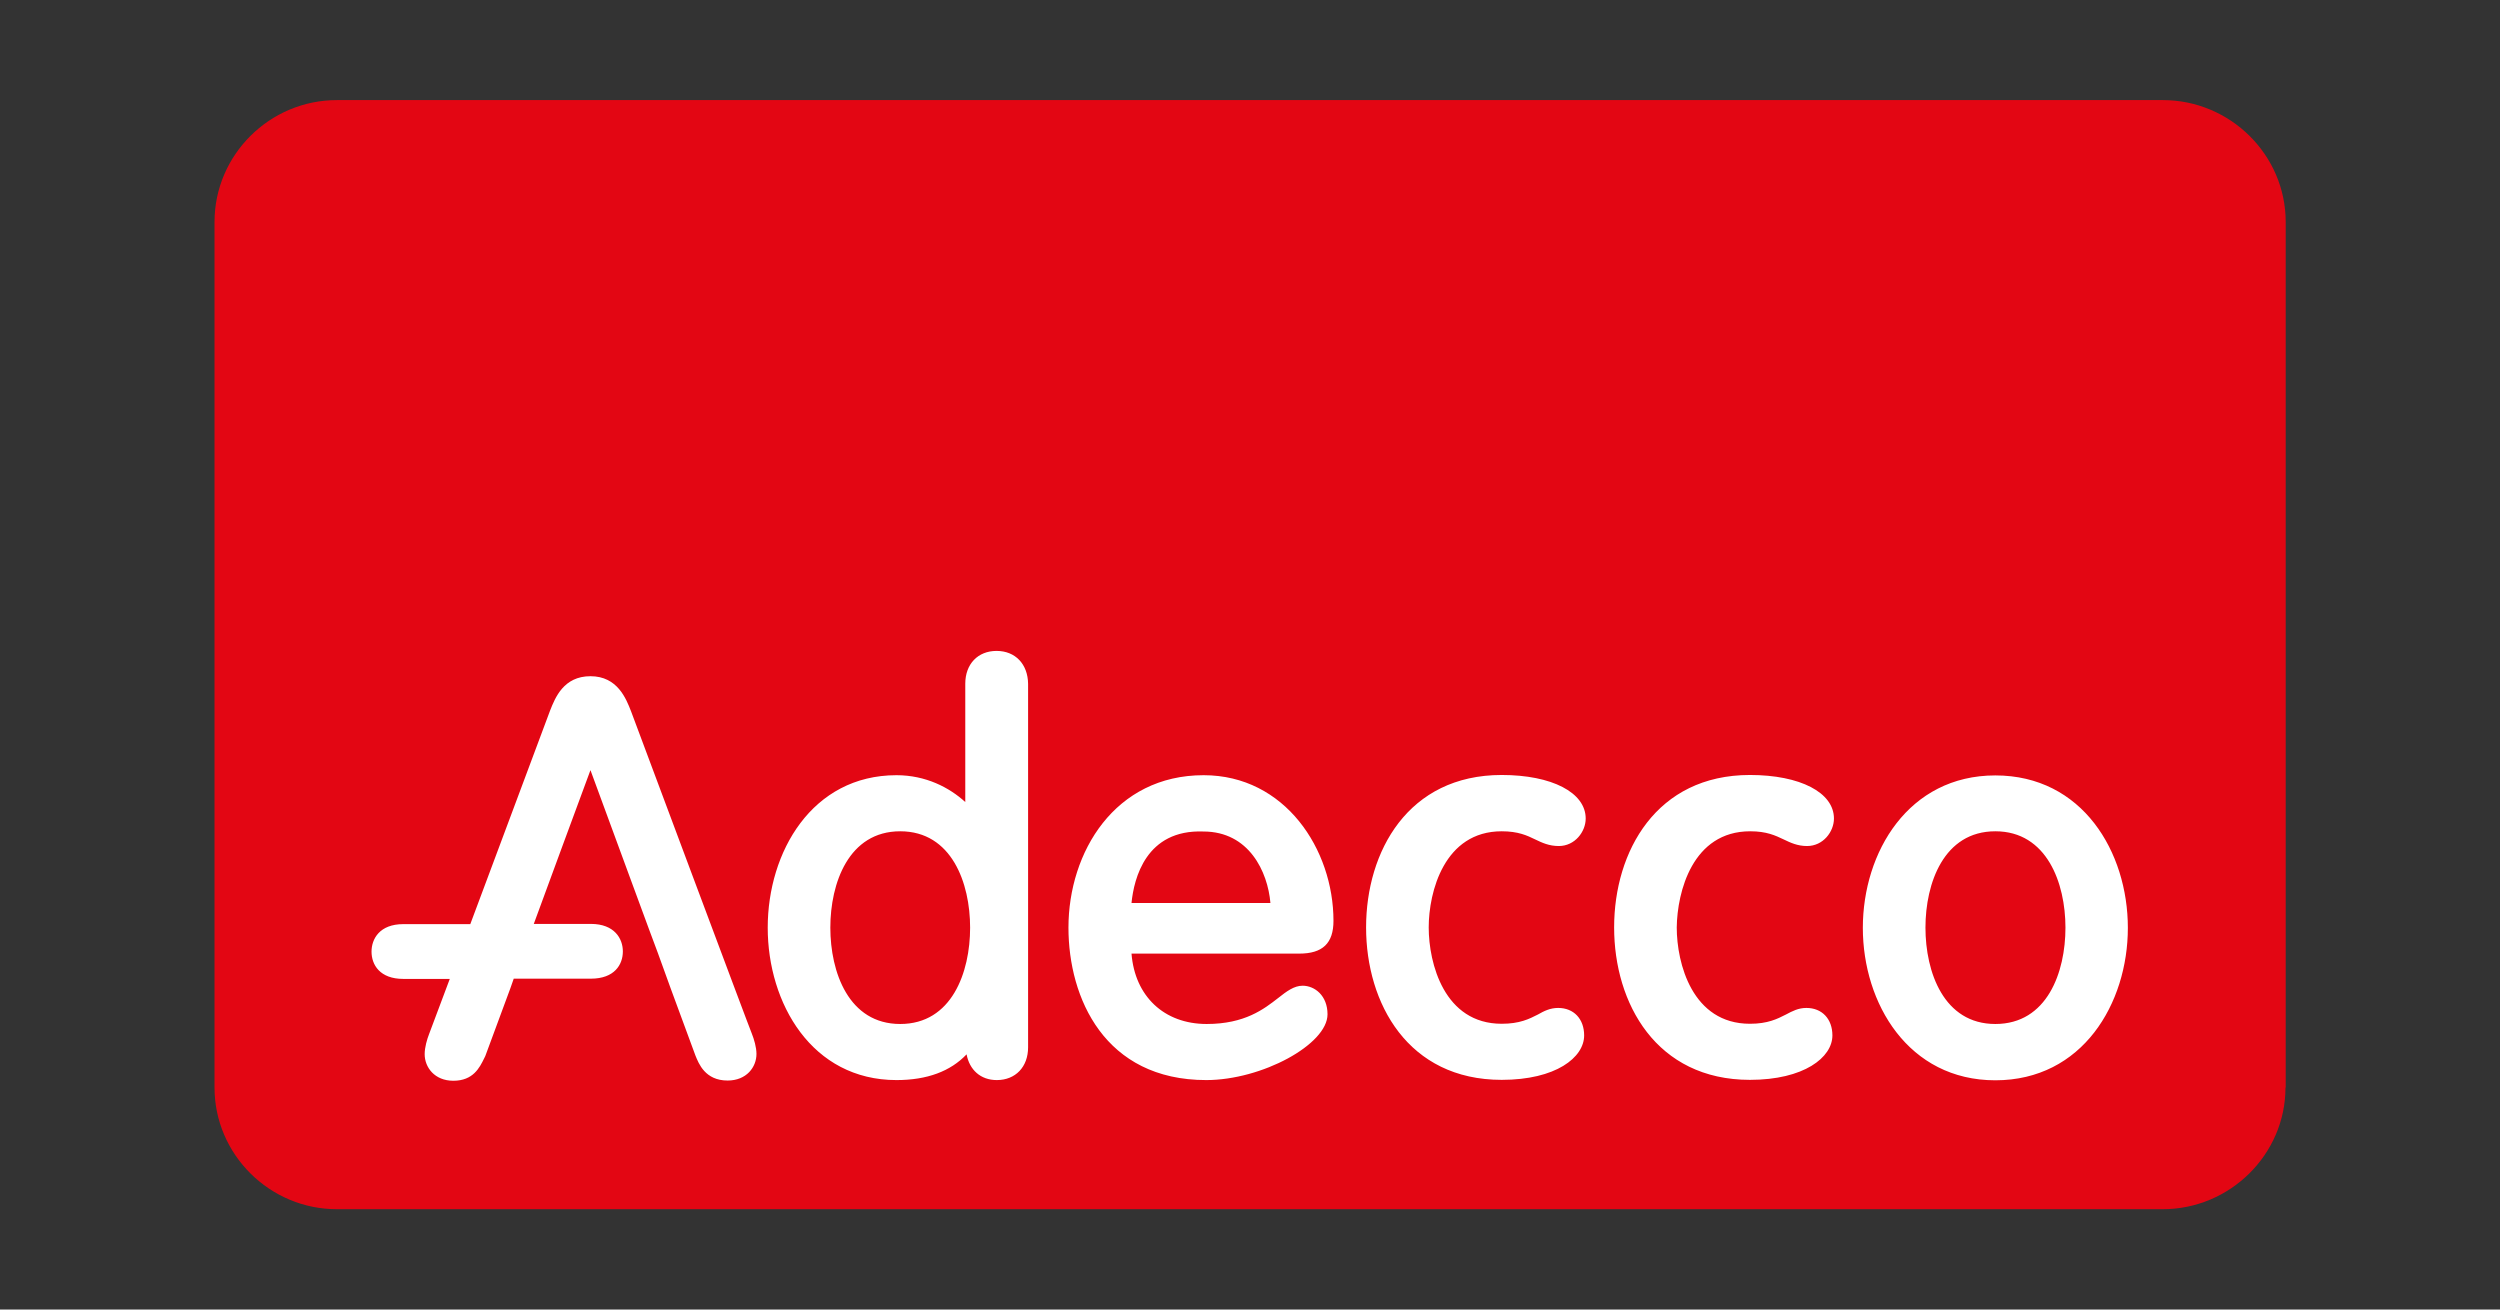 <svg width="126" height="66" viewBox="0 0 126 66" fill="none" xmlns="http://www.w3.org/2000/svg">
<rect x="0" y="0" width="126" height="66" fill="#333333" stroke="none"/>
<g >
<path d="M115.188 54.813C115.188 58.184 112.388 60.944 108.999 60.944H16.98C13.591 60.944 10.812 58.184 10.812 54.813V11.187C10.812 7.805 13.591 5.045 16.98 5.045H109.01C112.399 5.045 115.199 7.805 115.199 11.187V54.813H115.188Z" fill="#E30613"/>
<path d="M57.028 45.511C57.15 44.27 57.761 41.797 60.651 41.908C62.951 41.908 63.895 43.937 64.029 45.511H57.028ZM67.207 46.41C67.207 42.806 64.762 39.07 60.662 39.07C56.195 39.07 53.85 42.939 53.85 46.753C53.85 50.301 55.672 54.436 60.795 54.436C63.595 54.436 66.907 52.64 66.907 51.121C66.907 50.179 66.262 49.68 65.651 49.68C65.218 49.68 64.84 49.968 64.418 50.301C63.706 50.855 62.74 51.609 60.817 51.609C58.661 51.609 57.195 50.201 57.028 48.062C57.806 48.062 65.484 48.062 65.484 48.062C66.662 48.062 67.207 47.54 67.207 46.41ZM100.565 51.609C97.965 51.609 97.043 48.993 97.043 46.753C97.043 44.514 97.965 41.897 100.565 41.897C103.165 41.897 104.099 44.514 104.099 46.753C104.099 49.004 103.176 51.609 100.565 51.609ZM100.565 39.081C96.187 39.081 93.887 42.95 93.887 46.764C93.887 50.578 96.187 54.447 100.565 54.447C104.954 54.447 107.244 50.578 107.244 46.764C107.244 42.939 104.954 39.081 100.565 39.081ZM75.685 41.897C76.519 41.897 76.963 42.108 77.374 42.307C77.719 42.474 78.074 42.64 78.563 42.64C79.374 42.64 79.919 41.919 79.919 41.254C79.919 39.946 78.219 39.059 75.685 39.059C70.963 39.059 68.851 42.917 68.851 46.742C68.851 50.567 70.963 54.425 75.685 54.425C78.419 54.425 79.841 53.294 79.841 52.186C79.841 51.354 79.319 50.8 78.53 50.8C78.13 50.8 77.819 50.955 77.508 51.133C77.074 51.354 76.596 51.598 75.685 51.598C72.785 51.598 72.007 48.549 72.007 46.742C72.007 44.957 72.785 41.897 75.685 41.897ZM31.803 35.844C31.559 35.223 31.126 34.081 29.759 34.081C28.403 34.081 27.981 35.167 27.725 35.81C27.714 35.833 25.47 41.853 23.703 46.576H20.325C19.136 46.576 18.725 47.319 18.725 47.962C18.725 48.627 19.147 49.337 20.325 49.337H22.669C22.047 50.999 21.625 52.119 21.625 52.119C21.525 52.374 21.403 52.785 21.403 53.128C21.403 53.793 21.903 54.47 22.847 54.47C23.847 54.47 24.169 53.816 24.403 53.339L24.458 53.228L25.725 49.802C25.725 49.802 25.803 49.592 25.892 49.325H29.781C30.97 49.325 31.392 48.616 31.392 47.951C31.392 47.308 30.97 46.565 29.781 46.565H26.903C27.659 44.514 29.003 40.844 29.759 38.815C30.559 40.988 33.148 48.039 33.159 48.039L33.793 49.791C33.793 49.802 35.048 53.195 35.048 53.195C35.215 53.605 35.537 54.459 36.671 54.459C37.626 54.459 38.126 53.782 38.126 53.117C38.126 52.785 38.004 52.374 37.893 52.097C37.882 52.119 31.803 35.844 31.803 35.844ZM88.209 41.897C89.042 41.897 89.475 42.108 89.897 42.307C90.242 42.474 90.598 42.64 91.075 42.64C91.887 42.64 92.431 41.919 92.431 41.254C92.431 39.946 90.731 39.059 88.197 39.059C83.475 39.059 81.352 42.917 81.352 46.742C81.352 50.567 83.475 54.425 88.197 54.425C90.92 54.425 92.353 53.294 92.353 52.186C92.353 51.354 91.831 50.8 91.042 50.8C90.642 50.8 90.342 50.955 90.009 51.133C89.575 51.354 89.097 51.598 88.197 51.598C85.286 51.598 84.508 48.549 84.508 46.742C84.53 44.957 85.297 41.897 88.209 41.897ZM45.371 51.609C42.771 51.609 41.849 48.993 41.849 46.753C41.849 44.514 42.771 41.897 45.371 41.897C47.972 41.897 48.894 44.514 48.894 46.753C48.894 49.004 47.972 51.609 45.371 51.609ZM50.227 32.806C49.283 32.806 48.65 33.471 48.65 34.458C48.65 34.458 48.65 38.981 48.65 40.423C47.849 39.691 46.66 39.07 45.182 39.07C40.927 39.07 38.693 42.939 38.693 46.753C38.693 50.567 40.916 54.436 45.182 54.436C46.727 54.436 47.905 53.993 48.716 53.139C48.861 53.915 49.416 54.436 50.239 54.436C51.183 54.436 51.816 53.771 51.816 52.785V34.469C51.805 33.471 51.172 32.806 50.227 32.806Z" fill="white"/>
</g>
</svg>
